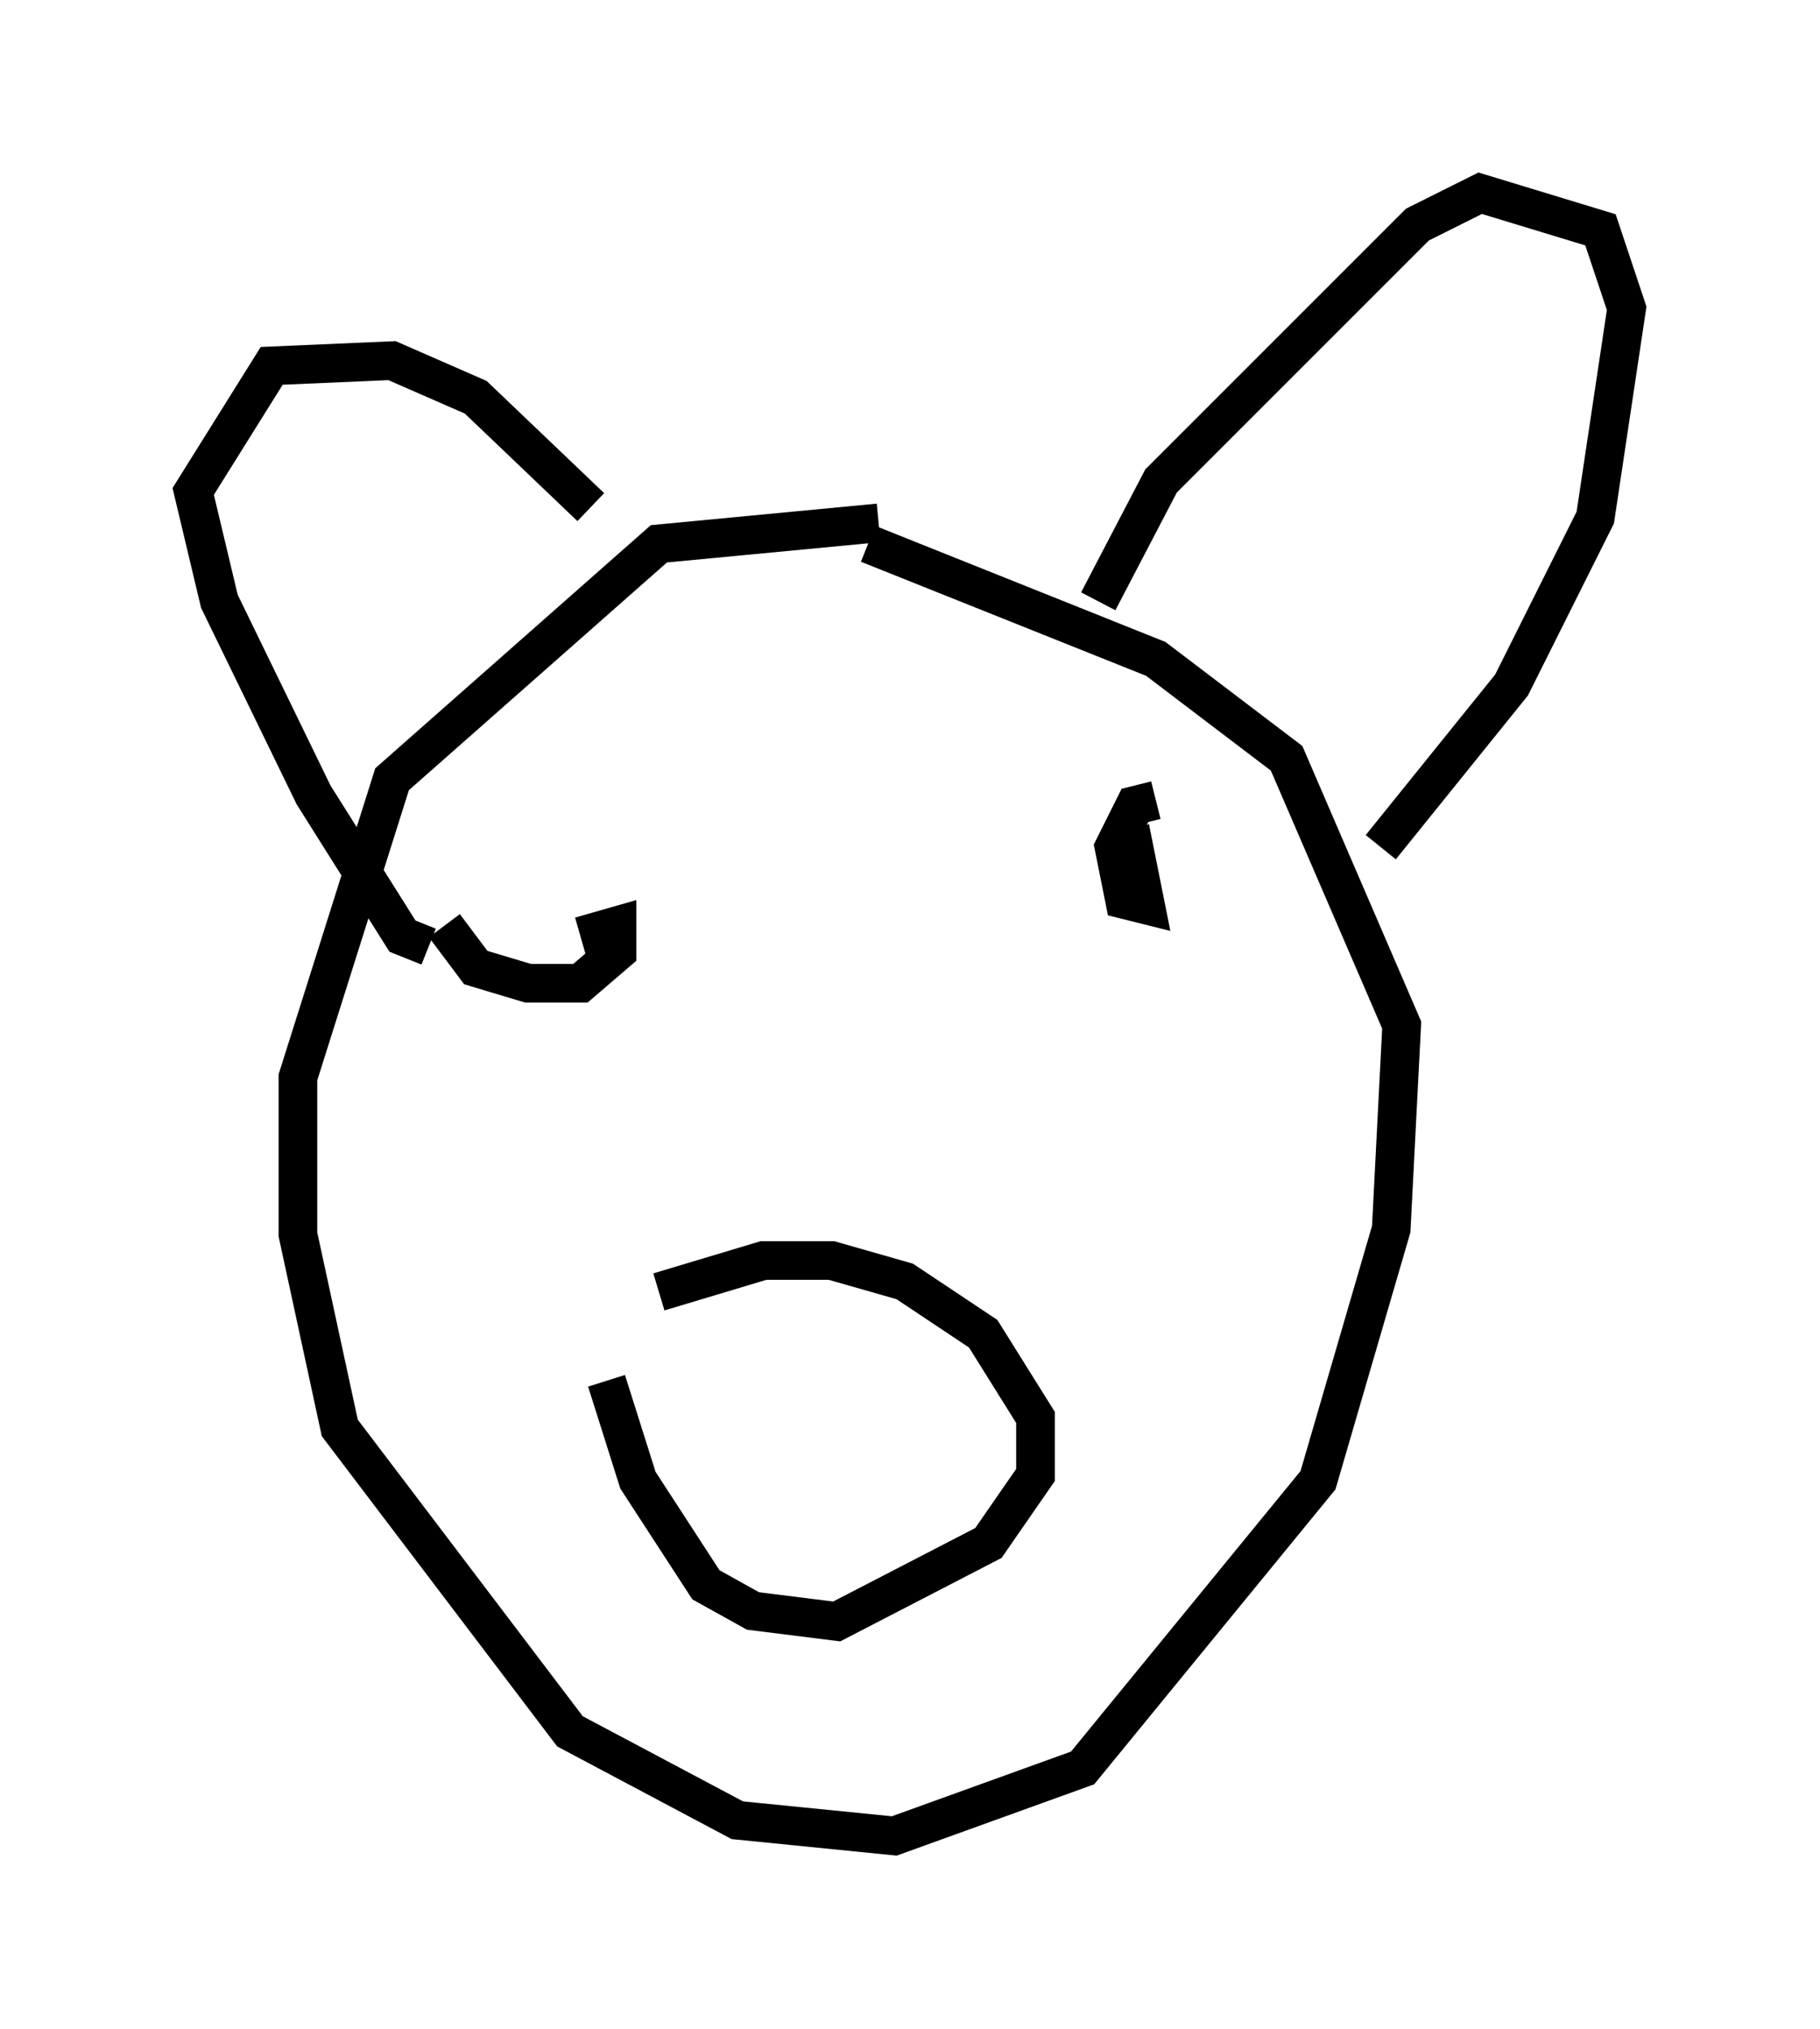 <?xml version="1.0" encoding="utf-8" ?>
<svg baseProfile="full" height="52.489" version="1.1" width="47.077" xmlns="http://www.w3.org/2000/svg" xmlns:ev="http://www.w3.org/2001/xml-events" xmlns:xlink="http://www.w3.org/1999/xlink"><defs /><rect fill="white" height="52.489" width="47.077" x="0" y="0" /><path d="M26.515, 14.337 m-3.789, -0.812 l-5.683, 0.541 -6.901, 6.089 l-2.436, 7.713 0.0, 4.059 l1.083, 5.007 5.954, 7.848 l4.33, 2.3 4.059, 0.406 l4.871, -1.759 6.089, -7.442 l1.894, -6.495 0.271, -5.277 l-2.977, -6.901 -3.383, -2.571 l-7.442, -2.977 m-11.367, 10.419 l-0.677, -0.271 -2.3, -3.654 l-2.436, -5.007 -0.677, -2.842 l2.03, -3.248 3.112, -0.135 l2.165, 0.947 2.977, 2.842 m13.126, 2.436 l1.624, -3.112 6.631, -6.631 l1.624, -0.812 3.112, 0.947 l0.677, 2.03 -0.812, 5.413 l-2.165, 4.33 -3.383, 4.195 m-20.027, 13.802 l0.812, 2.571 1.759, 2.706 l1.218, 0.677 2.165, 0.271 l3.924, -2.03 1.218, -1.759 l0.0, -1.488 -1.353, -2.165 l-2.03, -1.353 -1.894, -0.541 l-1.759, 0.0 -2.706, 0.812 m-5.548, -9.472 l0.812, 1.083 1.353, 0.406 l1.353, 0.0 0.947, -0.812 l0.0, -0.677 -0.947, 0.271 m14.885, -3.518 l-0.541, 0.135 -0.541, 1.083 l0.271, 1.353 0.541, 0.135 l-0.271, -1.353 -0.271, 0.135 " fill="none" stroke="black" stroke-width="1" /></svg>